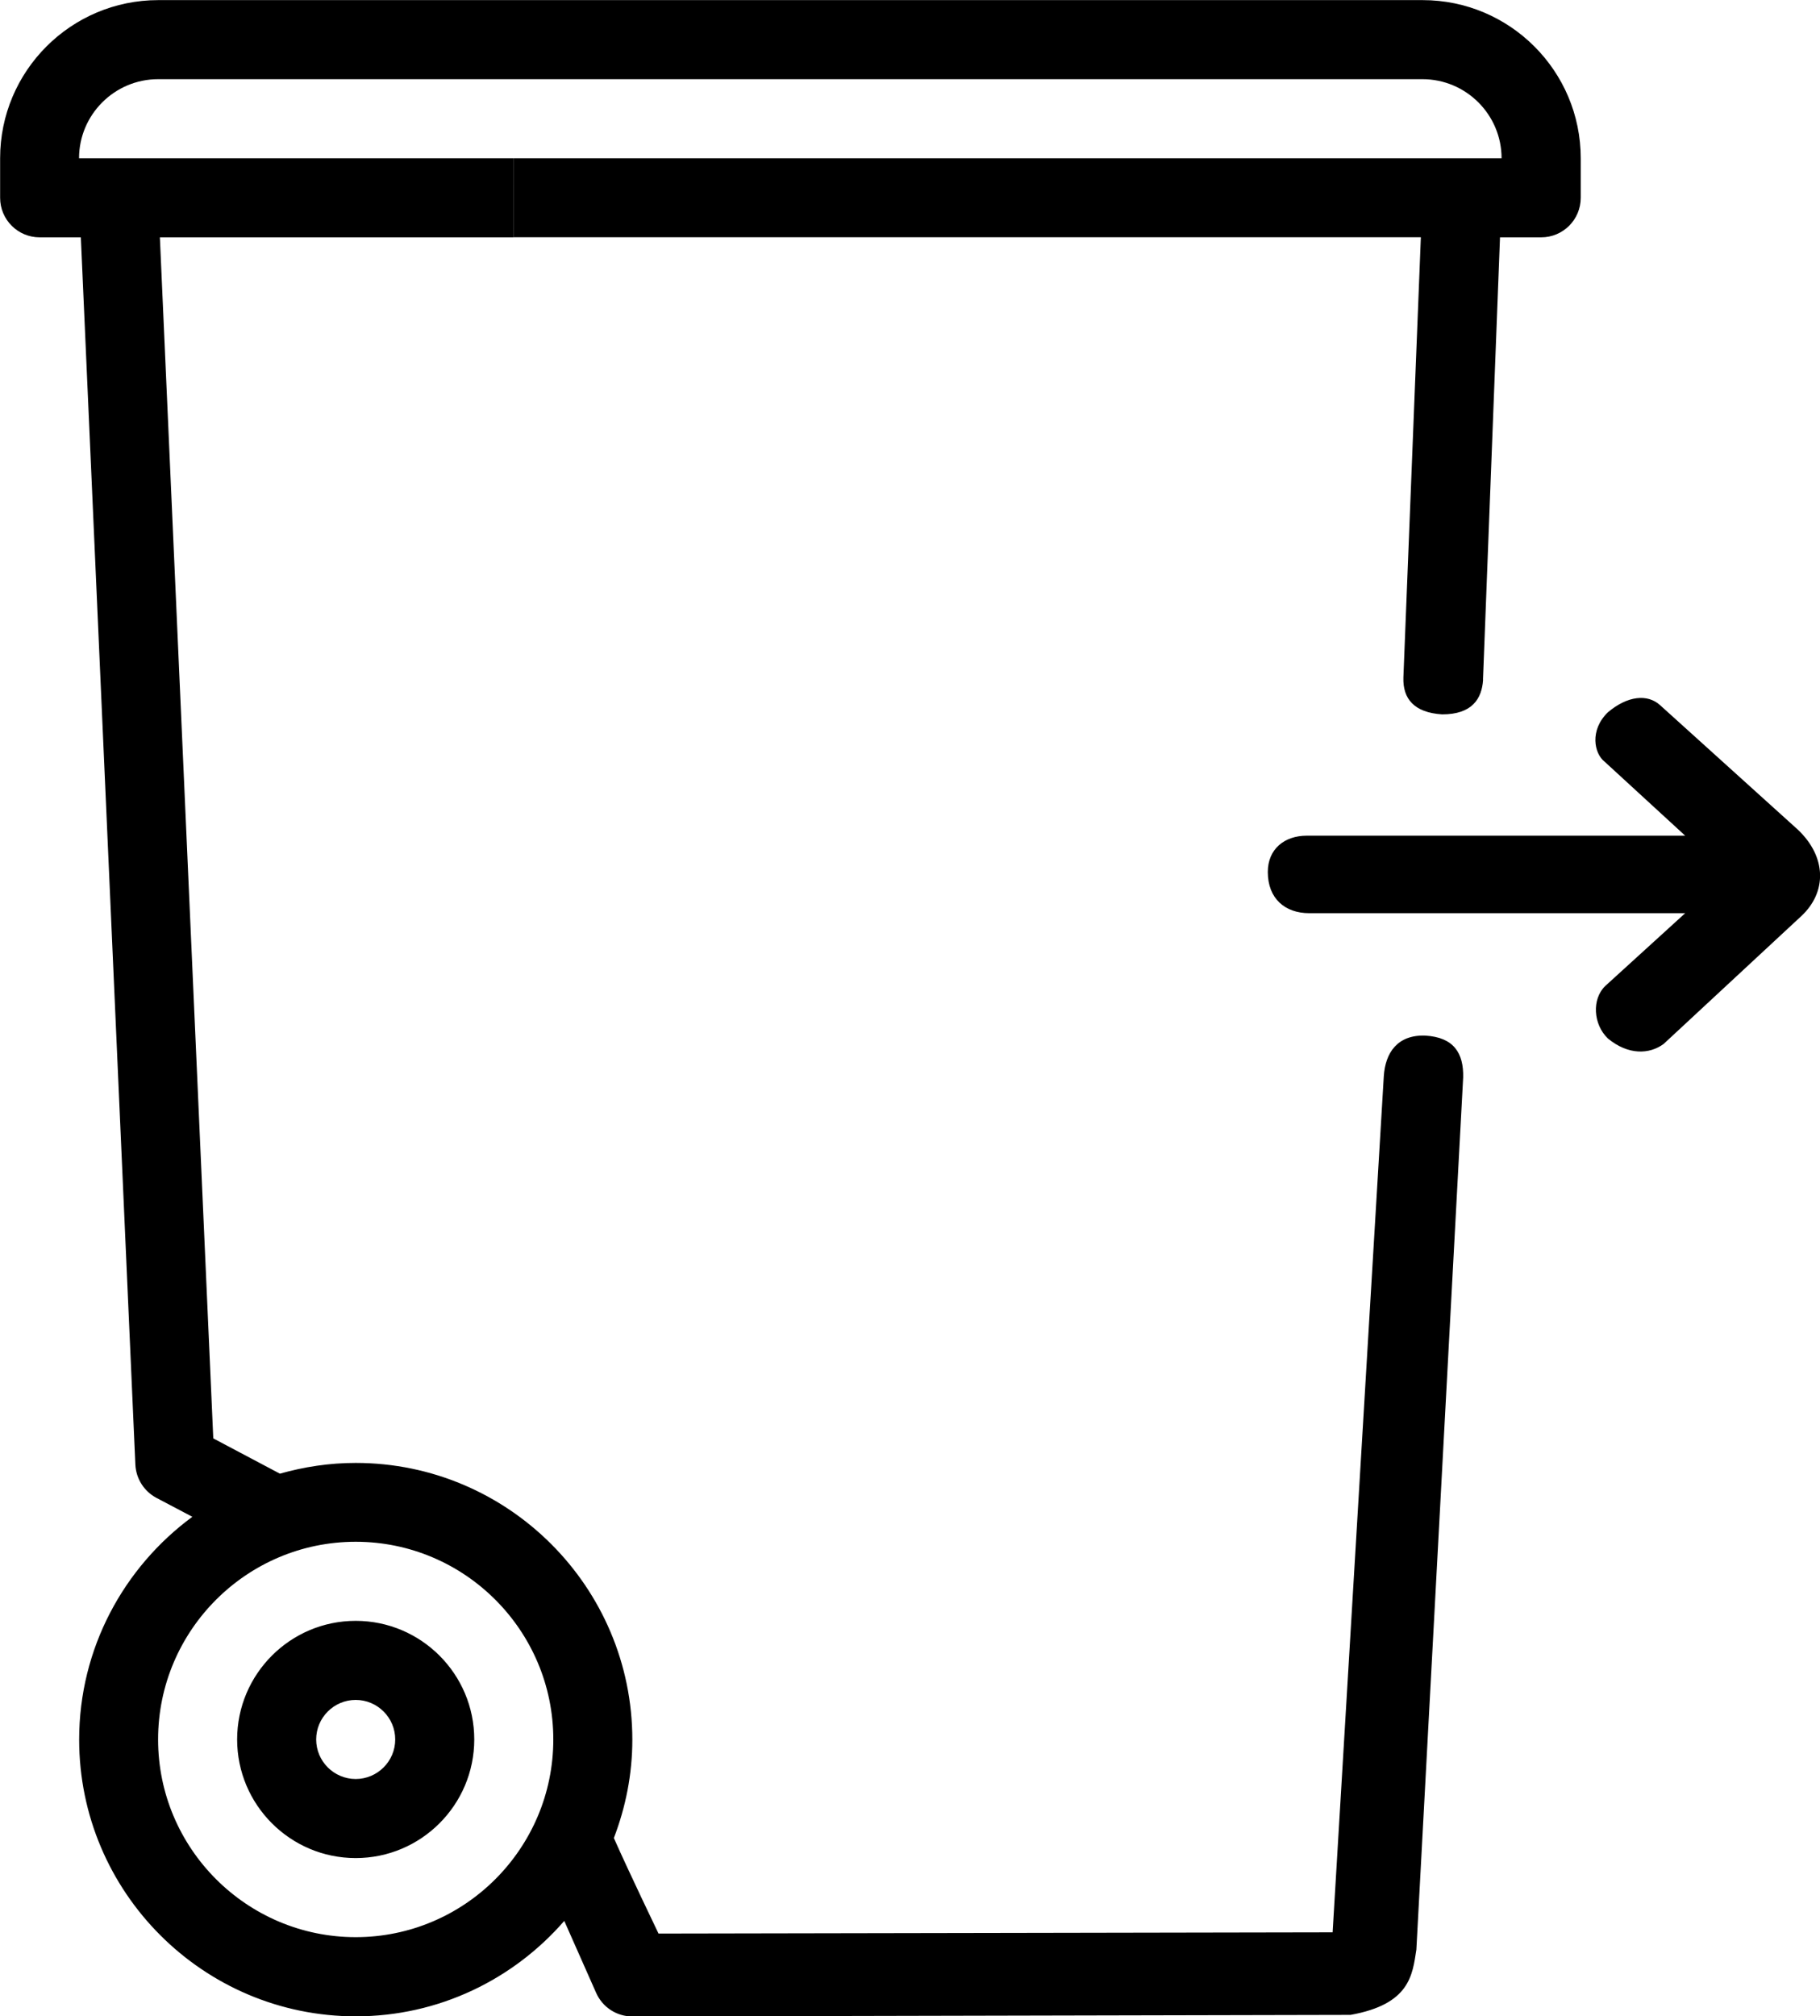 <?xml version="1.0" encoding="UTF-8" standalone="no"?>
<svg
   width="21.675"
   height="24"
   version="1.1"
   viewBox="0 0 16.256 18"
   id="svg2846"
   sodipodi:docname="bin-out.svg"
   inkscape:version="1.1.2 (b8e25be8, 2022-02-05)"
   xmlns:inkscape="http://www.inkscape.org/namespaces/inkscape"
   xmlns:sodipodi="http://sodipodi.sourceforge.net/DTD/sodipodi-0.dtd"
   xmlns="http://www.w3.org/2000/svg"
   xmlns:svg="http://www.w3.org/2000/svg">
  <defs
     id="defs2850" />
  <sodipodi:namedview
     id="namedview2848"
     pagecolor="#ffffff"
     bordercolor="#666666"
     borderopacity="1.0"
     inkscape:pageshadow="2"
     inkscape:pageopacity="0.0"
     inkscape:pagecheckerboard="0"
     inkscape:document-units="pt"
     showgrid="false"
     inkscape:zoom="0.86405635"
     inkscape:cx="-314.21562"
     inkscape:cy="328.1036"
     inkscape:window-width="1830"
     inkscape:window-height="1027"
     inkscape:window-x="41"
     inkscape:window-y="25"
     inkscape:window-maximized="0"
     inkscape:current-layer="g20162"
     inkscape:lockguides="true"
     showguides="false"
     units="px" />
  <g
     id="g2844"
     transform="translate(-175,-96.253)" />
  <g
     inkscape:groupmode="layer"
     id="g20162"
     inkscape:label="arrow"
     style="display:inline"
     transform="translate(-175,-96.253)">
    <path
       id="path20160"
       style="stroke-width:0.363"
       d="m 190.052,103.714 -0.719,-0.66 c -0.094,-0.072 -0.137,-0.282 0.029,-0.442 0.177,-0.149 0.354,-0.164 0.465,-0.064 l 1.23,1.111 c 0.259,0.244 0.263,0.559 0.031,0.774 l -1.228,1.14 c -0.127,0.094 -0.316,0.102 -0.498,-0.048 -0.133,-0.127 -0.145,-0.354 -0.023,-0.47 l 0.713,-0.649 h -3.358 c -0.216,0 -0.37,-0.13 -0.37,-0.368 0,-0.205 0.149,-0.324 0.348,-0.324 m 1.574,-1.392 0.152,-3.95 h 0.368 c 0.195,0 0.353,-0.158 0.353,-0.353 v -0.353 c 0,-0.779 -0.633,-1.412 -1.412,-1.412 -3.765,3.4e-5 -7.529,-5.2e-5 -11.294,1.2e-5 -0.779,0 -1.412,0.633 -1.412,1.412 v 0.353 c 0,0.195 0.158,0.353 0.353,0.353 h 0.368 l 0.487,10.957 c 0.006,0.125 0.077,0.238 0.188,0.297 l 0.321,0.169 c -0.611,0.45 -1.011,1.173 -1.011,1.989 0,1.362 1.108,2.471 2.471,2.471 0.743,0 1.409,-0.331 1.862,-0.852 l 0.285,0.643 c 0.057,0.128 0.183,0.21 0.323,0.21 l 6.415,-0.014 c 0.53,-0.095 0.553,-0.355 0.588,-0.583 l 0.418,-7.787 c 0.005,-0.216 -0.083,-0.358 -0.338,-0.373 -0.249,-0.009 -0.358,0.153 -0.371,0.364 l -0.457,7.642 -6.021,0.011 c 0,0 -0.269,-0.559 -0.399,-0.853 0.105,-0.274 0.165,-0.568 0.165,-0.878 0,-1.362 -1.108,-2.471 -2.471,-2.471 -0.235,0 -0.461,0.035 -0.677,0.096 l -0.595,-0.315 -0.477,-10.723 h 3.16 v -0.706 h -3.882 c 0,-0.389 0.317,-0.706 0.706,-0.706 h 11.294 c 0.389,0 0.706,0.317 0.706,0.706 h -8.823 V 98.371 h 8.102 l -0.156,3.931 c -0.006,0.189 0.095,0.313 0.346,0.329 0.267,0 0.355,-0.138 0.366,-0.31 z m -8.304,9.461 c 0,0.973 -0.792,1.765 -1.765,1.765 -0.973,0 -1.765,-0.792 -1.765,-1.765 0,-0.973 0.792,-1.765 1.765,-1.765 0.973,0 1.765,0.792 1.765,1.765 z m -1.765,1.059 c 0.584,0 1.059,-0.475 1.059,-1.059 0,-0.584 -0.475,-1.059 -1.059,-1.059 -0.584,0 -1.059,0.475 -1.059,1.059 0,0.584 0.475,1.059 1.059,1.059 z m 0,-1.412 c 0.194,0 0.353,0.158 0.353,0.353 0,0.195 -0.159,0.353 -0.353,0.353 -0.194,0 -0.353,-0.158 -0.353,-0.353 0,-0.195 0.159,-0.353 0.353,-0.353 z" />
  </g>
</svg>
